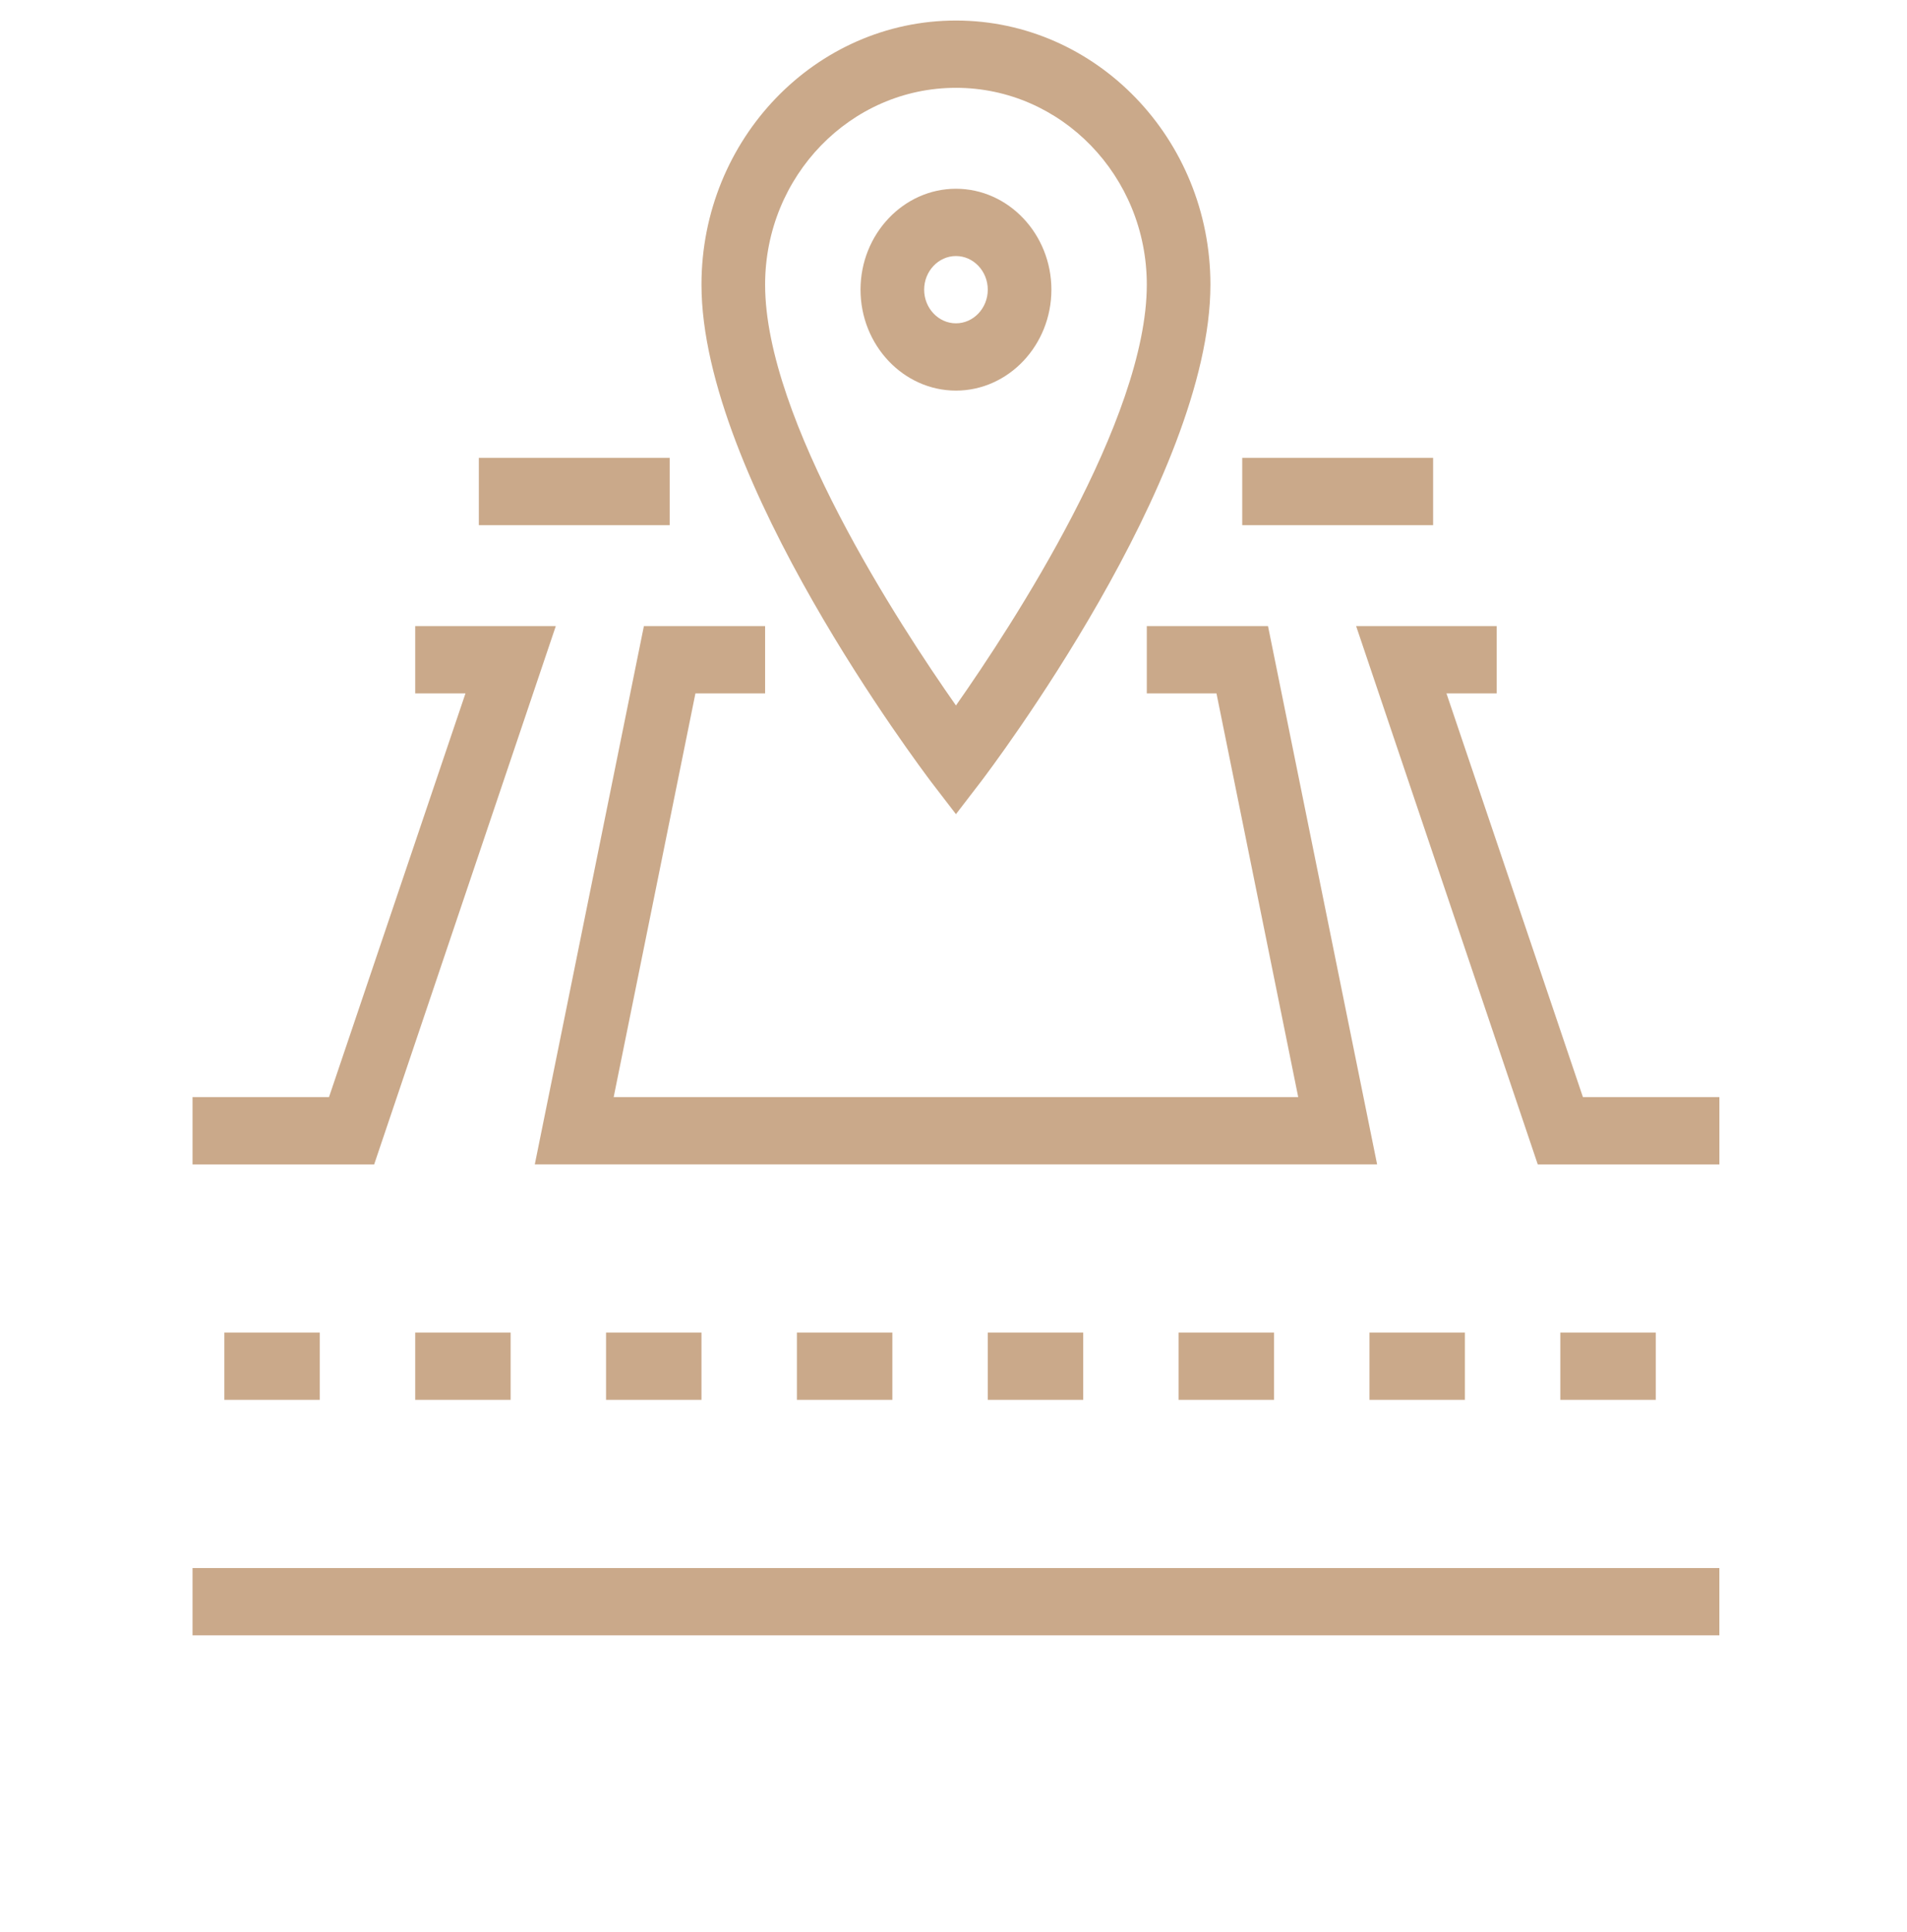 <svg width="77" height="78" viewBox="0 0 77 78" fill="none" xmlns="http://www.w3.org/2000/svg">
<path d="M7.774 63.295H69.424V66.011H7.774V63.295Z" fill="#CAA98A"/>
<path d="M9.059 53.789H12.912V56.505H9.059V53.789Z" fill="#CAA98A"/>
<path d="M16.765 53.789H20.618V56.505H16.765V53.789Z" fill="#CAA98A"/>
<path d="M24.471 53.789H28.324V56.505H24.471V53.789Z" fill="#CAA98A"/>
<path d="M32.177 53.789H36.031V56.505H32.177V53.789Z" fill="#CAA98A"/>
<path d="M39.884 53.789H43.737V56.505H39.884V53.789Z" fill="#CAA98A"/>
<path d="M47.59 53.789H51.443V56.505H47.59V53.789Z" fill="#CAA98A"/>
<path d="M55.296 53.789H59.149V56.505H55.296V53.789Z" fill="#CAA98A"/>
<path d="M63.002 53.789H66.856V56.505H63.002V53.789Z" fill="#CAA98A"/>
<path d="M50.158 18.483H57.865V21.199H50.158V18.483Z" fill="#CAA98A"/>
<path d="M19.334 18.483H27.04V21.199H19.334V18.483Z" fill="#CAA98A"/>
<path d="M15.108 47.001H7.774V44.285H13.284L18.795 27.988H16.765V25.272H22.442L15.108 47.001Z" fill="#CAA98A"/>
<path d="M55.604 46.999H21.594L25.999 25.272H30.893V27.988H28.08L24.779 44.284H52.419L49.118 27.988H46.305V25.272H51.199L55.604 46.999Z" fill="#CAA98A"/>
<path d="M69.425 47.001H62.091L54.757 25.272H60.434V27.988H58.404L63.915 44.285H69.425V47.001Z" fill="#CAA98A"/>
<path d="M38.599 32.864L37.597 31.56C37.225 31.057 28.324 19.311 28.324 11.489C28.324 5.609 32.935 0.829 38.599 0.829C44.263 0.829 48.874 5.609 48.874 11.489C48.874 19.325 39.973 31.071 39.601 31.56L38.599 32.864ZM38.599 3.545C34.348 3.545 30.893 7.103 30.893 11.489C30.893 16.935 36.313 25.218 38.599 28.477C40.885 25.218 46.305 16.934 46.305 11.489C46.305 7.103 42.85 3.545 38.599 3.545Z" fill="#CAA98A"/>
<path d="M38.599 15.767C36.48 15.767 34.746 13.934 34.746 11.693C34.746 9.452 36.48 7.619 38.599 7.619C40.719 7.619 42.453 9.452 42.453 11.693C42.453 13.934 40.719 15.767 38.599 15.767ZM38.599 10.335C37.893 10.335 37.315 10.946 37.315 11.693C37.315 12.44 37.893 13.051 38.599 13.051C39.306 13.051 39.884 12.44 39.884 11.693C39.884 10.946 39.306 10.335 38.599 10.335Z" fill="#CAA98A"/>
</svg>
